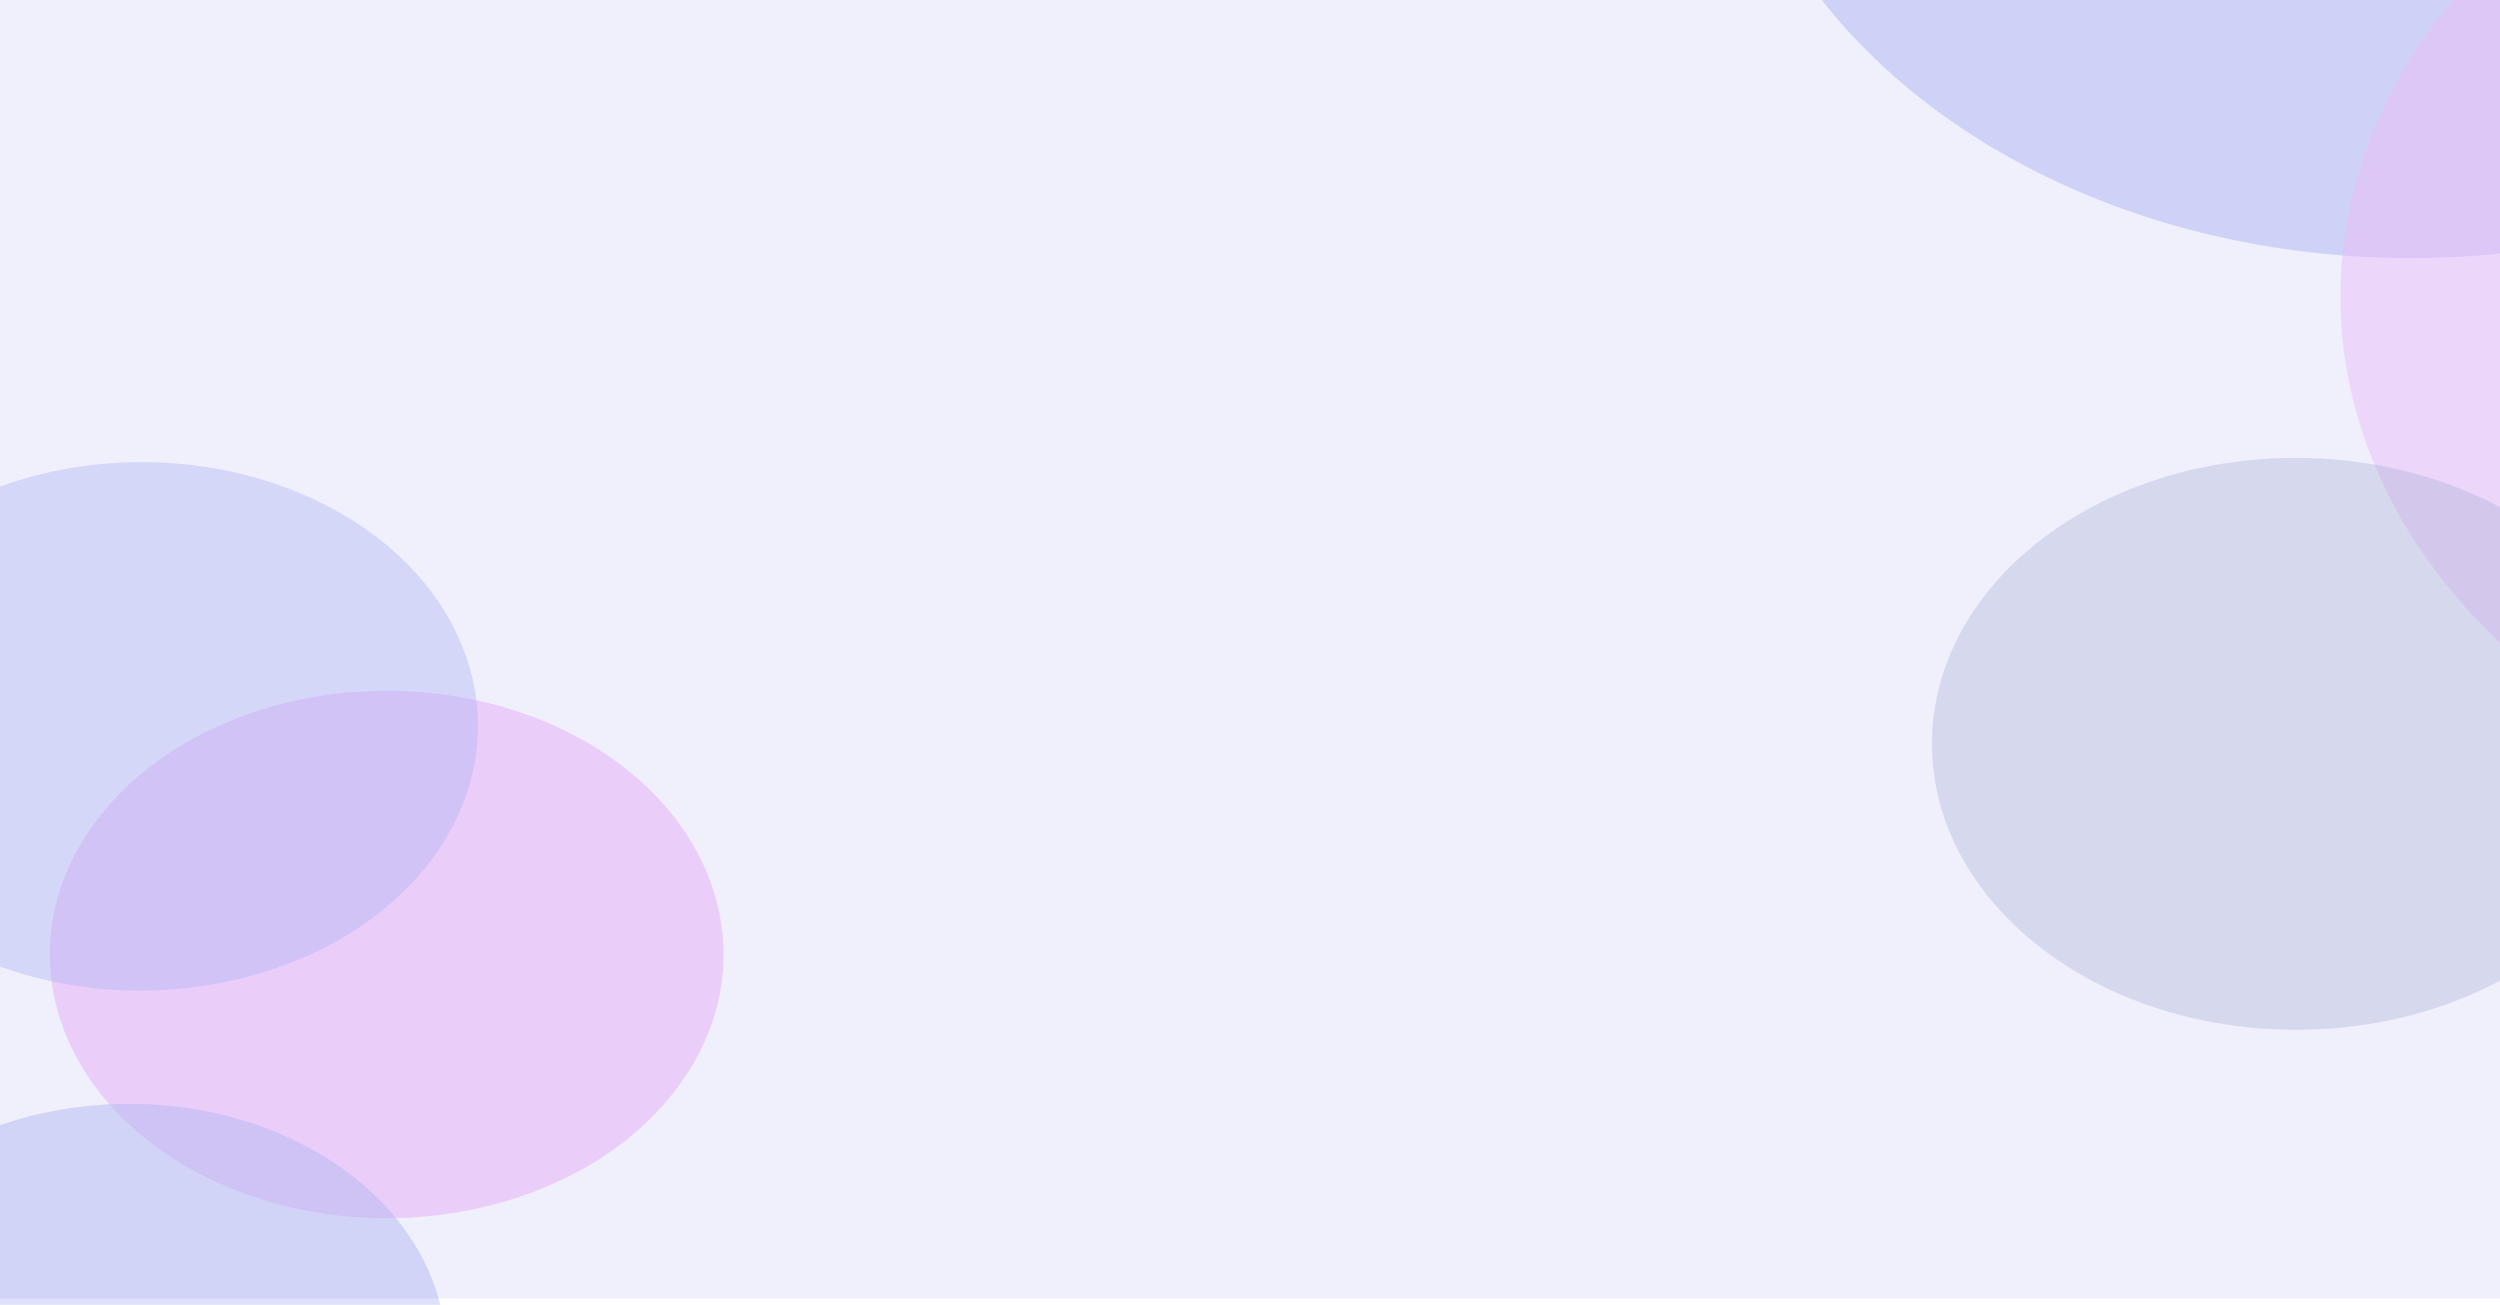 <svg xmlns="http://www.w3.org/2000/svg" xmlns:xlink="http://www.w3.org/1999/xlink" width="1328" height="693.172" viewBox="0 0 1328 693.172">
  <defs>
    <clipPath id="clip-path">
      <rect id="Rectángulo_375554" data-name="Rectángulo 375554" width="1328" height="693.172" fill="#ecf6ff"/>
    </clipPath>
  </defs>
  <g id="bg-1" transform="translate(-136 -1038)">
    <g id="Grupo_1071824" data-name="Grupo 1071824" transform="translate(136 1038)">
      <path id="Trazado_818041" data-name="Trazado 818041" d="M0,0H1328V689.722H0Z" fill="#dcdefa" opacity="0.458"/>
      <g id="Enmascarar_grupo_115" data-name="Enmascarar grupo 115" opacity="0.741" clip-path="url(#clip-path)">
        <g id="Grupo_1071504" data-name="Grupo 1071504" transform="translate(-339.305 -437.483)">
          <g id="Grupo_1071507" data-name="Grupo 1071507" transform="translate(0 0)">
            <g id="Grupo_1071502" data-name="Grupo 1071502" transform="translate(470.026 1340.646) rotate(-150)" opacity="0.358">
              <path id="Trazado_818038" data-name="Trazado 818038" d="M138.3,285.2c93.453-9.289,176.742-83.883,186.031-166.609S265.394-23.666,171.941-14.377-4.8,69.506-14.089,152.232,44.85,294.492,138.3,285.2Z" transform="translate(-21.719 245.006)" fill="#dc40ed" opacity="0.758"/>
              <path id="Trazado_818039" data-name="Trazado 818039" d="M138.229,285.917c93.453-9.289,176.76-84.043,186.071-166.967S265.4-23.667,171.949-14.378-4.811,69.665-14.122,152.589,44.776,295.206,138.229,285.917Z" transform="translate(151.967 284.303)" fill="#1425dd" opacity="0.466"/>
              <path id="Trazado_818040" data-name="Trazado 818040" d="M130.523,270.025c88.246-8.772,166.912-79.369,175.705-157.683S250.614-22.348,162.368-13.577-4.543,65.792-13.337,144.107,42.277,278.8,130.523,270.025Z" transform="translate(0 0)" fill="#1425dd" opacity="0.518"/>
            </g>
            <g id="Grupo_1071503" data-name="Grupo 1071503" transform="translate(1252.912)" opacity="0.388">
              <ellipse id="Elipse_9654" data-name="Elipse 9654" cx="366.963" cy="287.297" rx="366.963" ry="287.297" fill="#1425dd" opacity="0.503"/>
              <ellipse id="Elipse_9655" data-name="Elipse 9655" cx="366.963" cy="287.982" rx="366.963" ry="287.982" transform="translate(329.61 306.909)" fill="#dc40ed" opacity="0.503"/>
              <ellipse id="Elipse_9656" data-name="Elipse 9656" cx="193.281" cy="151.9" rx="193.281" ry="151.9" transform="translate(112.682 680.719)" fill="#222b89" opacity="0.426"/>
            </g>
          </g>
        </g>
      </g>
    </g>
  </g>
</svg>

